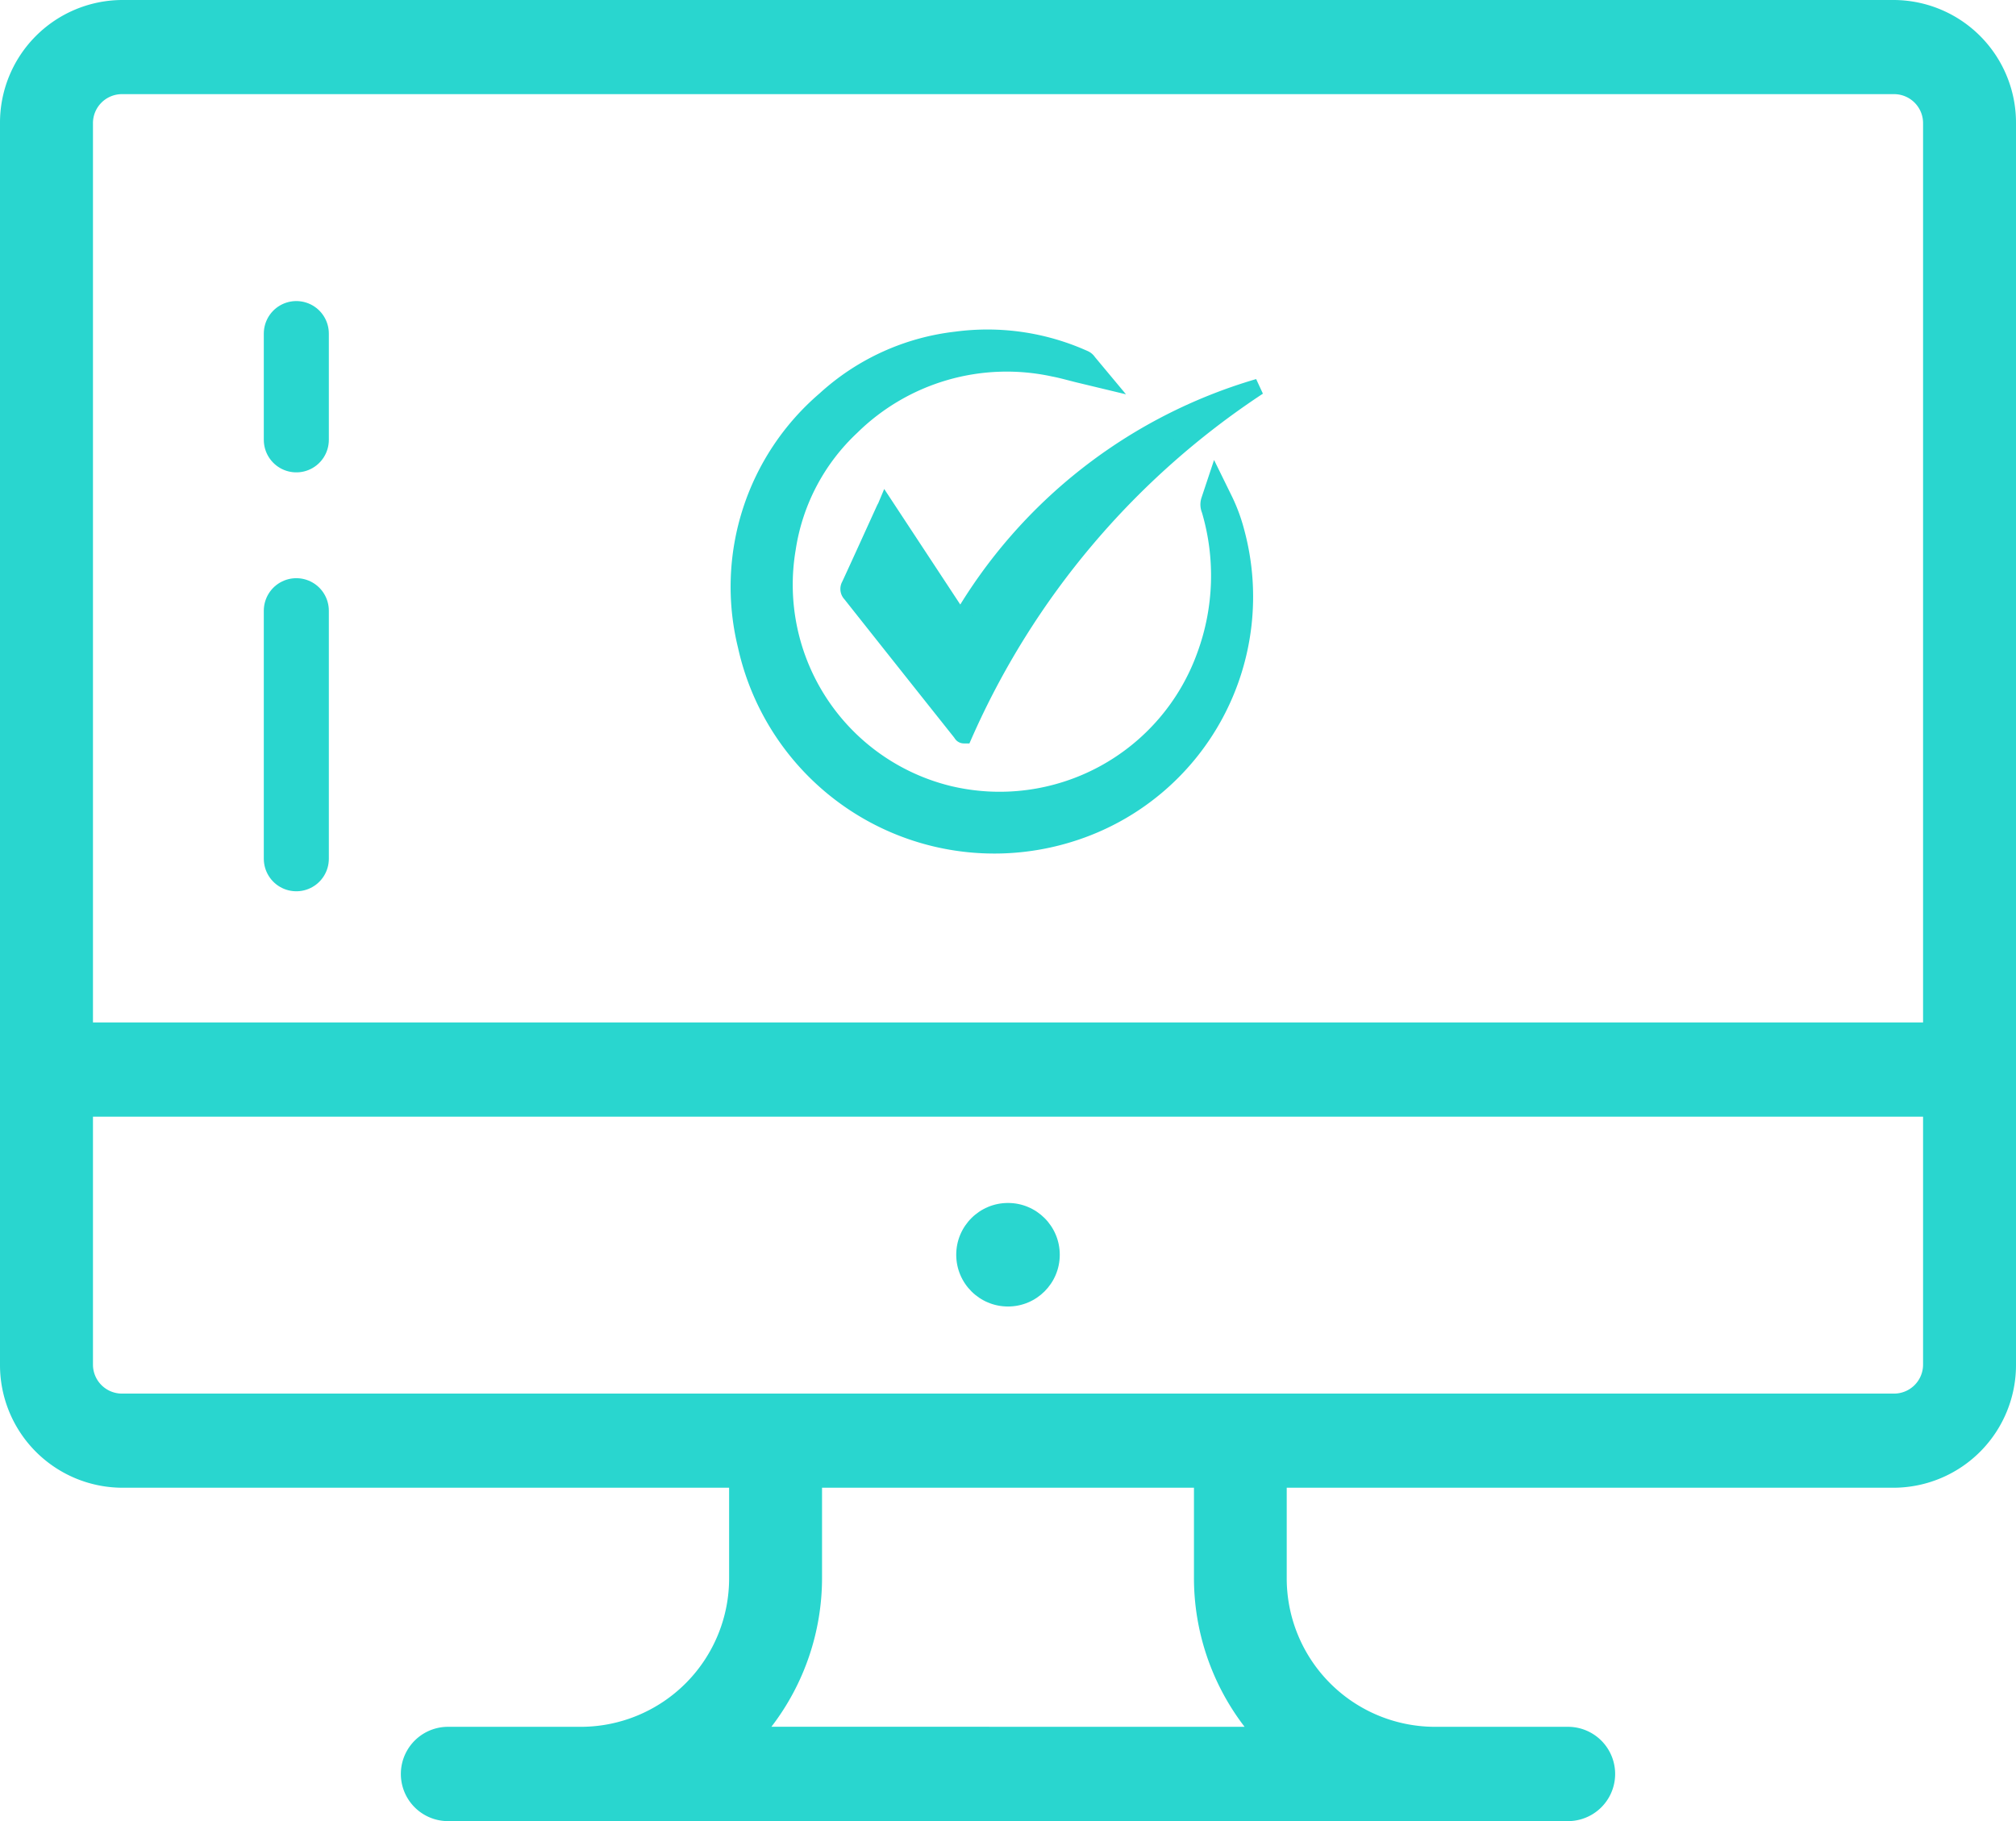 <svg xmlns="http://www.w3.org/2000/svg" width="62" height="56" viewBox="0 0 62 56">
  <g id="Group_11157" data-name="Group 11157" transform="translate(-22.833 -24.618)">
    <g id="monitor" transform="translate(22.833 24.618)">
      <g id="Group_63" data-name="Group 63" transform="translate(0 0)">
        <g id="Group_62" data-name="Group 62">
          <path id="Path_9723" data-name="Path 9723" d="M58.257,27.937H3.743A3.773,3.773,0,0,0,0,31.732v38.16a3.773,3.773,0,0,0,3.743,3.795h18.68v2.761A4.565,4.565,0,0,1,17.9,81.039H13.778a1.449,1.449,0,0,0,0,2.9H48.222a1.449,1.449,0,0,0,0-2.9H44.1a4.565,4.565,0,0,1-4.528-4.591V73.687h18.68A3.774,3.774,0,0,0,62,69.892V31.732A3.773,3.773,0,0,0,58.257,27.937Zm-34.533,53.1a7.515,7.515,0,0,0,1.557-4.591V73.687H36.719v2.761a7.515,7.515,0,0,0,1.557,4.591ZM59.142,69.892a.892.892,0,0,1-.884.9H3.743a.892.892,0,0,1-.884-.9V62.276H59.142Zm0-10.514H2.859V31.732a.892.892,0,0,1,.884-.9H58.257a.892.892,0,0,1,.885.9V59.378Z" transform="translate(0 -27.937)" fill="#29d6cf"/>
          <g id="Group_66" data-name="Group 66" transform="translate(22.982 10.634)">
            <path id="Path_9720" data-name="Path 9720" d="M211.116,307.909l2.3,3.494a15.709,15.709,0,0,1,9.16-7.163,24.768,24.768,0,0,0-9.052,10.715c-.067,0-.078-.045-.1-.074q-1.7-2.137-3.392-4.273a.219.219,0,0,1-.031-.268c.361-.781.716-1.566,1.073-2.349C211.084,307.969,211.1,307.947,211.116,307.909Z" transform="translate(-206.856 -302.977)" fill="#29d6cf" stroke="#29d6cf" stroke-width="0.5"/>
            <path id="Path_9721" data-name="Path 9721" d="M176.325,286.628c-.283-.068-.552-.148-.827-.2a7.055,7.055,0,0,0-6.433,1.861,6.687,6.687,0,0,0-2.041,3.875A6.874,6.874,0,0,0,172.177,300a6.961,6.961,0,0,0,8.159-4.411,7.357,7.357,0,0,0,.146-4.655.173.173,0,0,1-.01-.133,5.039,5.039,0,0,1,.358.969A7.383,7.383,0,0,1,176,300.707a7.573,7.573,0,0,1-9.771-5.565,7.331,7.331,0,0,1,2.355-7.33,6.93,6.93,0,0,1,3.9-1.776,7,7,0,0,1,3.745.529c.023.01.047.02.07.031C176.306,286.6,176.31,286.61,176.325,286.628Z" transform="translate(-166.028 -285.975)" fill="#29d6cf" stroke="#29d6cf" stroke-width="1"/>
          </g>
        </g>
      </g>
      <g id="Group_65" data-name="Group 65" transform="translate(29.408 36.993)">
        <g id="Group_64" data-name="Group 64">
          <circle id="Ellipse_4" data-name="Ellipse 4" cx="1.592" cy="1.592" r="1.592" fill="#29d6cf"/>
        </g>
      </g>
      <path id="Path_9726" data-name="Path 9726" d="M41.363,41.532V49.16" transform="translate(-32.25 -22.752)" fill="none" stroke="#29d6cf" stroke-linecap="round" stroke-width="2"/>
      <path id="Path_9727" data-name="Path 9727" d="M41.363,41.532V44.8" transform="translate(-32.25 -31.274)" fill="none" stroke="#29d6cf" stroke-linecap="round" stroke-width="2"/>
    </g>
  </g>
</svg>
